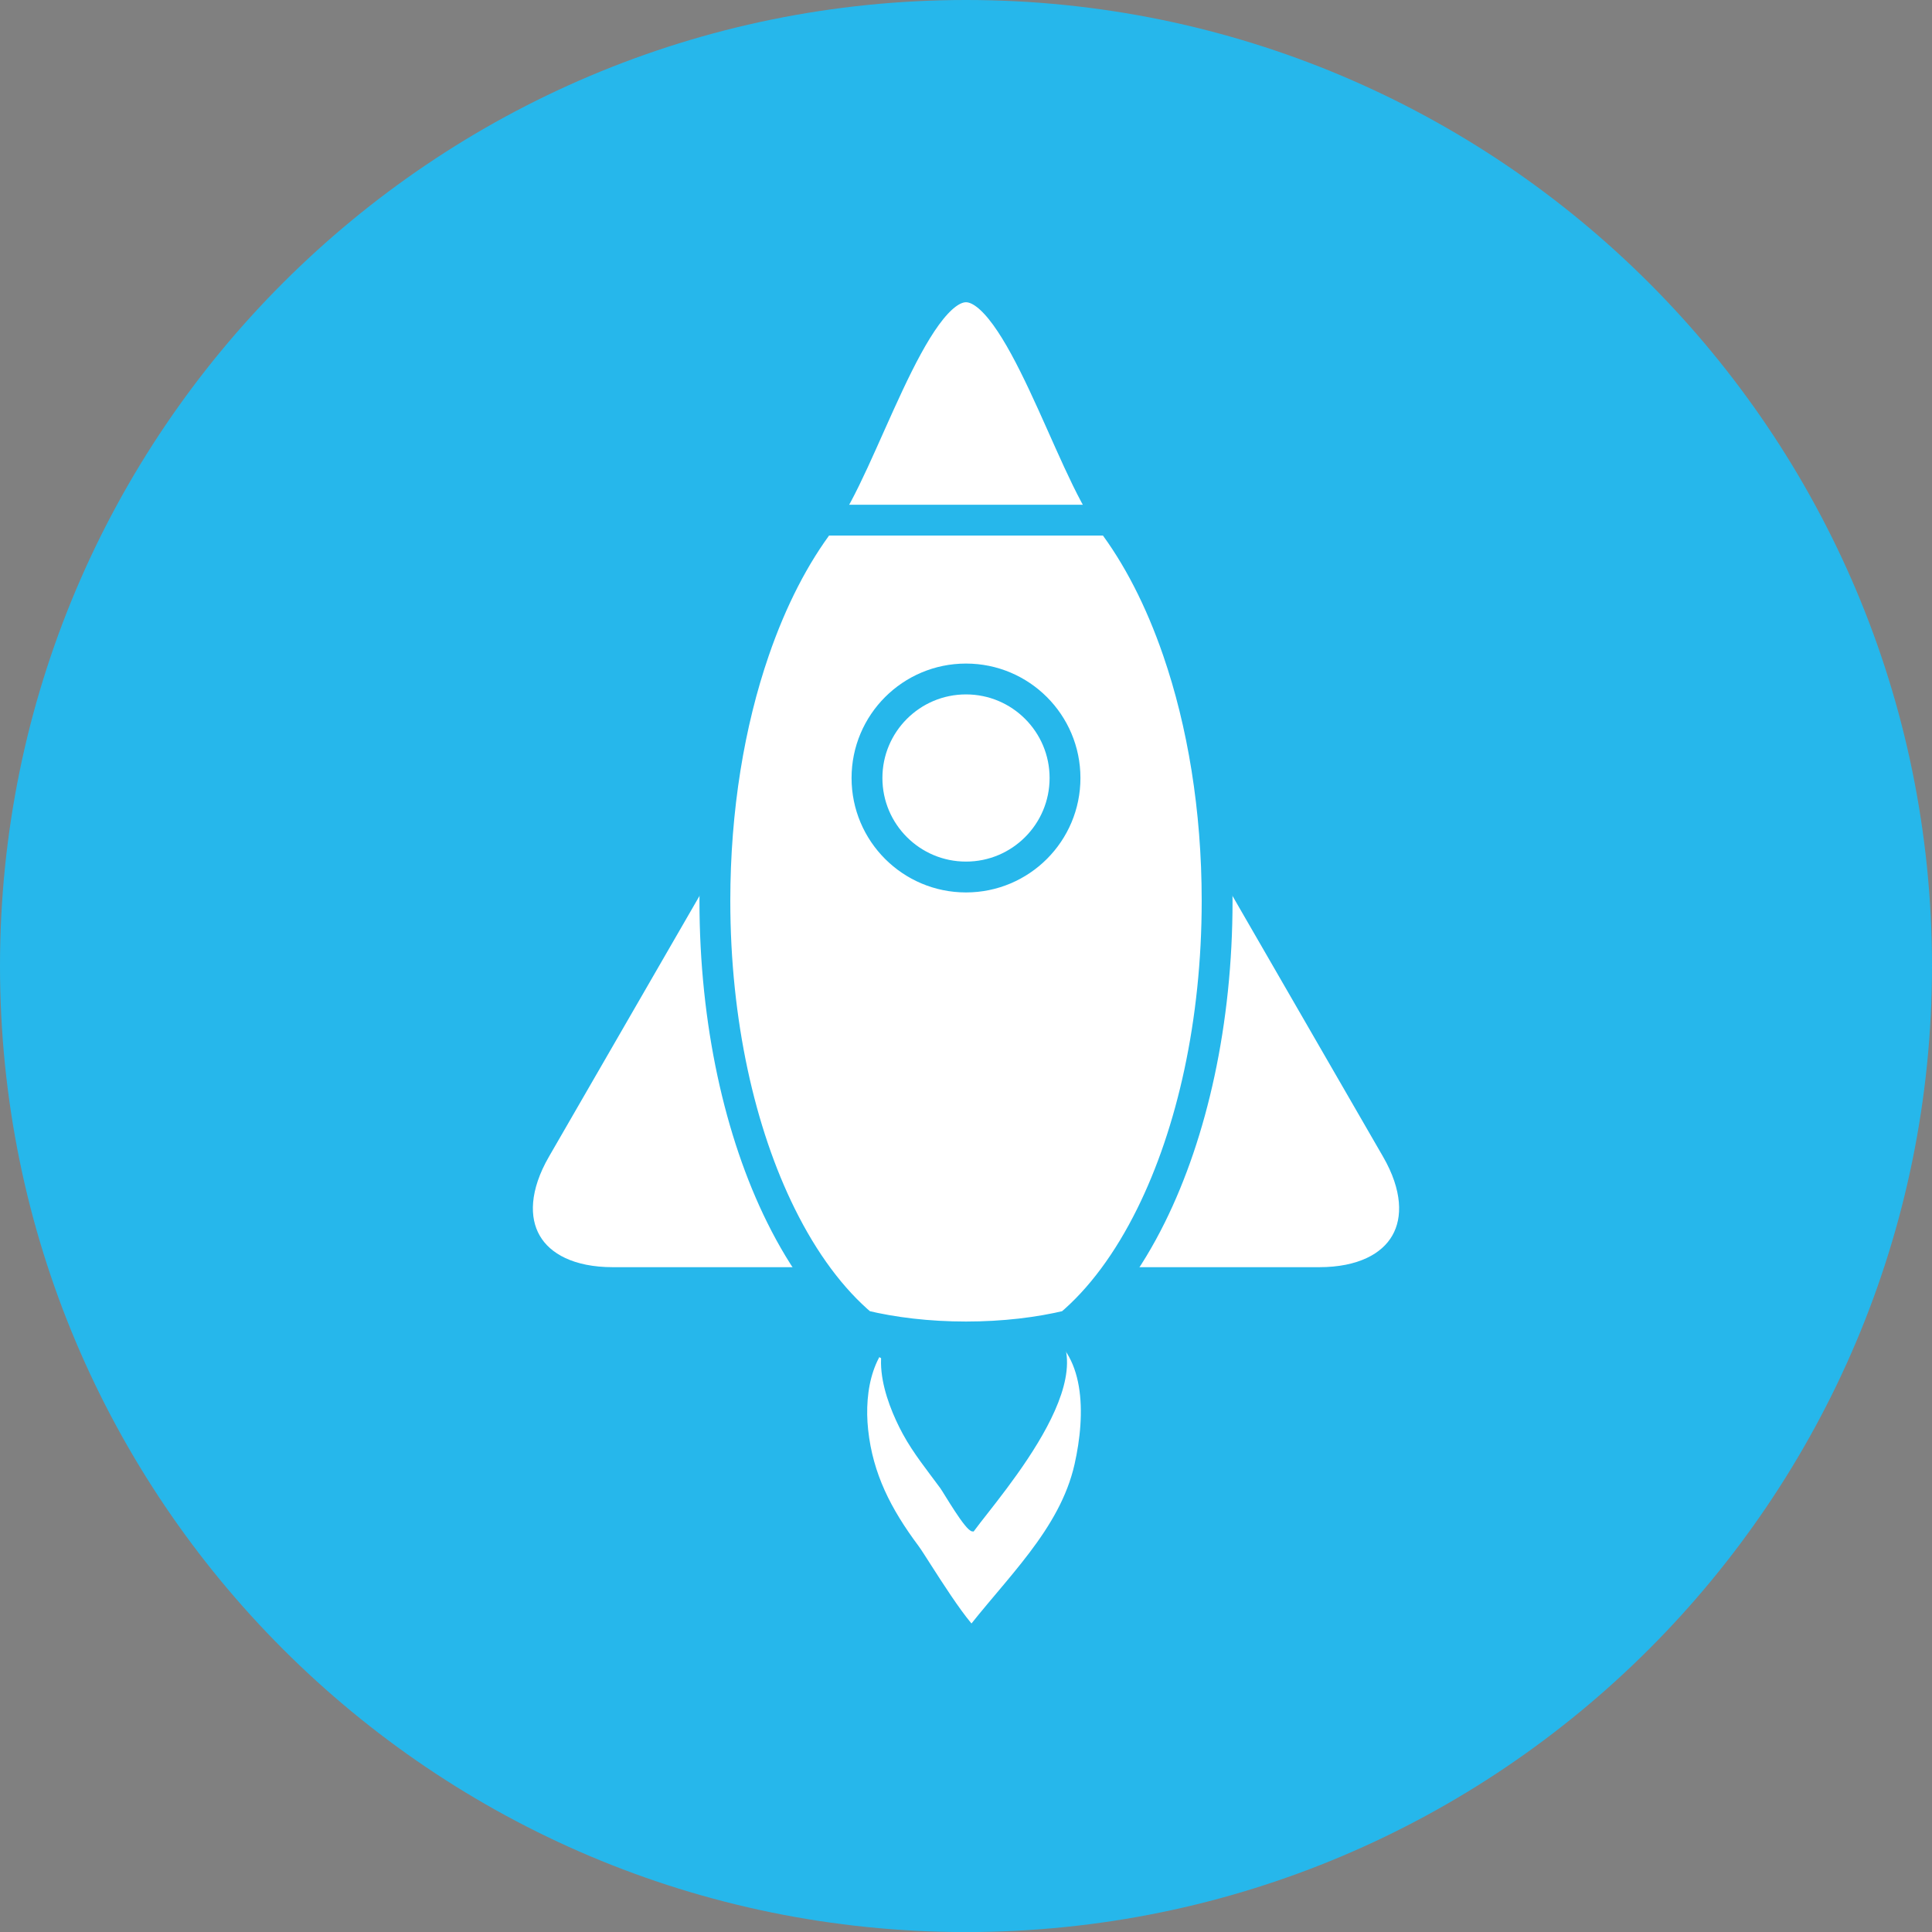 <?xml version="1.0" encoding="utf-8"?>
<!-- Generator: Adobe Illustrator 15.0.0, SVG Export Plug-In . SVG Version: 6.00 Build 0)  -->
<!DOCTYPE svg PUBLIC "-//W3C//DTD SVG 1.1//EN" "http://www.w3.org/Graphics/SVG/1.1/DTD/svg11.dtd">
<svg version="1.1" id="Layer_1" xmlns="http://www.w3.org/2000/svg" xmlns:xlink="http://www.w3.org/1999/xlink" x="0px" y="0px"
	 viewBox="0 0 626.328 626.347" enable-background="new 0 0 626.328 626.347"
	 xml:space="preserve">
<rect x="0" y="0" width="626.328" height="626.347" fill="#808080" stroke="none"/>
<g>
	<path fill="#26B7EB" d="M313.155,0C140.21,0,0,140.216,0,313.164c0,172.964,140.21,313.183,313.155,313.183
		c172.965,0,313.173-140.219,313.173-313.183C626.328,140.216,486.12,0,313.155,0"/>
</g>
<g>
	<g>
		<path fill="#FFFFFF" stroke="#26B7EB" stroke-width="10" stroke-miterlimit="10" d="M291.358,426.765
			c-13.268,7.158-16.368,23.389-14.895,37.223c1.654,15.531,8.047,27.77,17.255,40.121c2.698,3.619,17.827,29.254,22.066,29.254
			c13.701-18.148,32.282-34.559,37.459-57.621c3.708-16.521,4.441-39.547-13.036-48.977"/>
		<path fill="#26B7EB" stroke="#26B7EB" stroke-miterlimit="10" d="M294.228,426.765c-13.967,7.76-6.878,27.244-1.104,37.875
			c3.383,6.229,7.924,11.807,12.105,17.502c1.129,1.539,8.172,13.855,10.154,13.855c8.723-11.895,47.116-54.809,21.153-69.232"/>
	</g>
	<g>
		<path fill="#FFFFFF" d="M198.619,415.802c-27.5,0-38.75-19.485-25-43.301l114.545-198.398c13.75-23.816,36.25-23.816,50,0
			l114.545,198.398c13.75,23.815,2.5,43.301-25,43.301H198.619z"/>
		<path fill="none" stroke="#26B7EB" stroke-width="10" stroke-miterlimit="10" d="M198.619,415.802c-27.5,0-38.75-19.485-25-43.301
			l114.545-198.398c13.75-23.816,36.25-23.816,50,0l114.545,198.398c13.75,23.815,2.5,43.301-25,43.301H198.619z"/>
	</g>
	<path fill="#FFFFFF" stroke="#26B7EB" stroke-width="10" stroke-miterlimit="10" d="M394.574,292.021
		c0,39.34-8.109,75.16-21.41,102.02c-7.399,14.971-16.42,27.16-26.529,35.631c-9.83,2.379-21.26,3.75-33.47,3.75
		c-12.211,0-23.641-1.371-33.471-3.75c-10.109-8.471-19.129-20.66-26.529-35.631c-13.301-26.859-21.41-62.68-21.41-102.02
		c0-29.85,4.67-57.67,12.74-81.09c5.699-16.59,13.109-30.979,21.77-42.31h93.8c8.66,11.33,16.07,25.72,21.771,42.31
		C389.904,234.351,394.574,262.171,394.574,292.021z"/>
	<path stroke="#26B7EB" stroke-width="10" stroke-miterlimit="10" d="M346.635,429.953c-10.21,8.551-21.54,13.311-33.47,13.311
		s-23.26-4.76-33.471-13.311c9.83,2.381,21.26,3.75,33.471,3.75C325.375,433.703,336.805,432.333,346.635,429.953z"/>
	<path fill="#FFFFFF" stroke="#26B7EB" stroke-width="10" stroke-miterlimit="10" d="M360.064,168.622h-93.8
		c13.26-17.36,29.44-75.638,46.9-75.638S346.805,151.261,360.064,168.622z"/>
	<circle fill="#FFFFFF" stroke="#26B7EB" stroke-width="10" stroke-miterlimit="10" cx="313.164" cy="252.217" r="32.099"/>
</g>
</svg>
